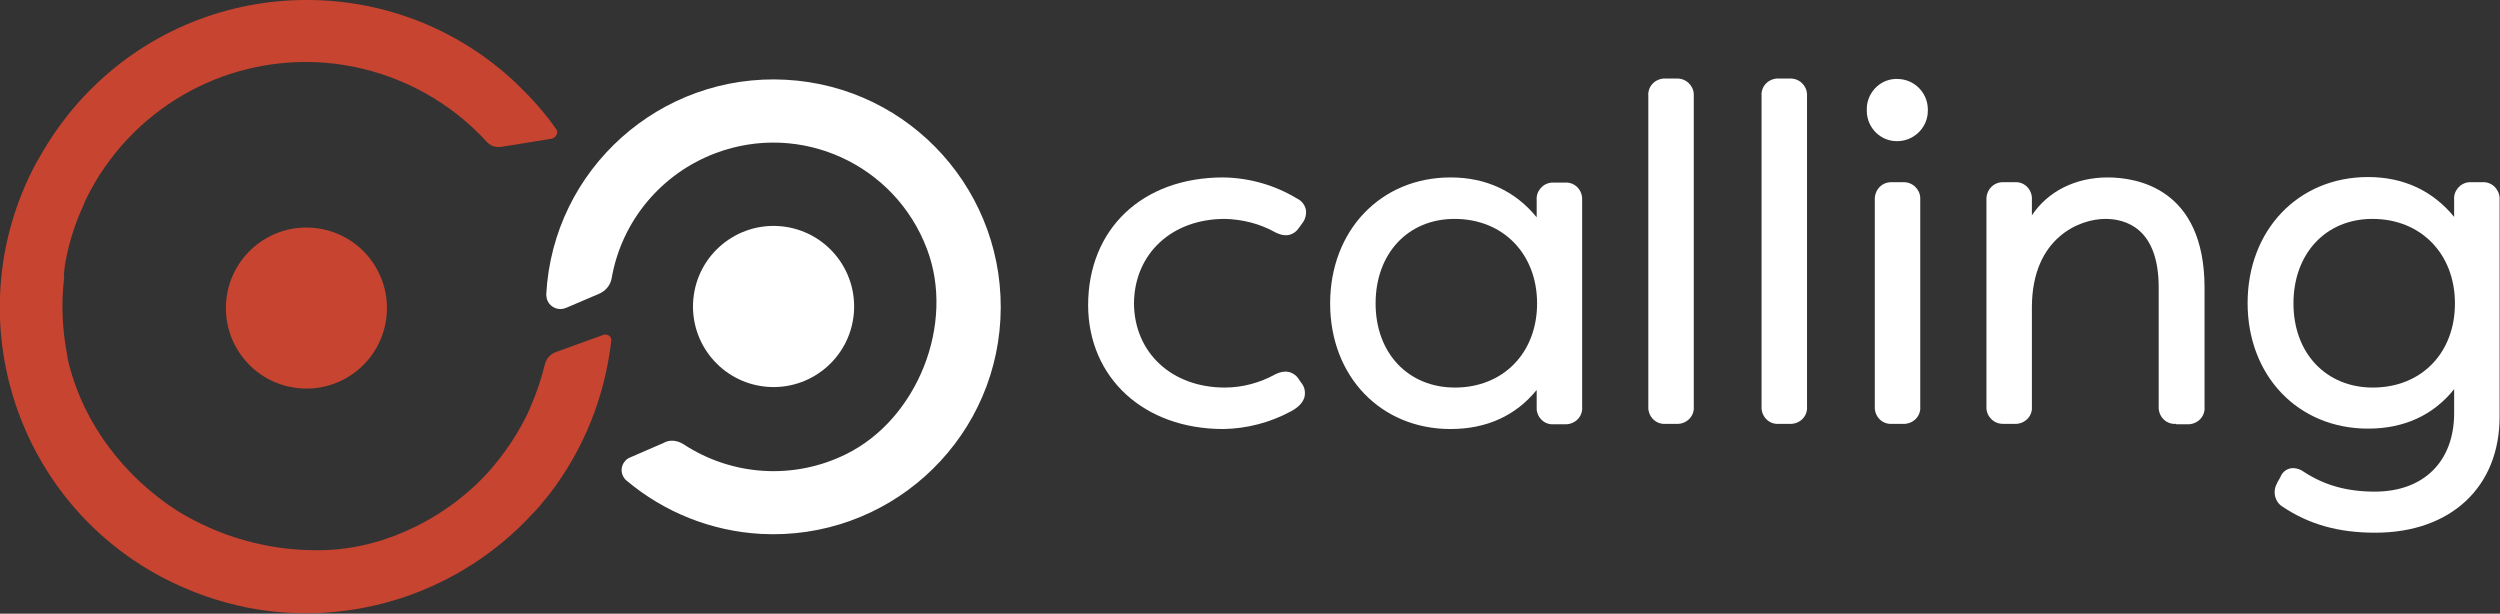 <?xml version="1.0" encoding="utf-8"?>
<!-- Generator: Adobe Illustrator 21.0.0, SVG Export Plug-In . SVG Version: 6.00 Build 0)  -->
<svg version="1.1" id="レイヤー_1" xmlns="http://www.w3.org/2000/svg" xmlns:xlink="http://www.w3.org/1999/xlink" x="0px"
	 y="0px" viewBox="0 0 627 153.9" style="enable-background:new 0 0 627 153.9;" xml:space="preserve">
<rect x="0" y="0" width="627" height="153.9" fill="#333333" stroke="none"/>
<style type="text/css">
	.st0{fill:#FFFFFF;}
	.st1{fill:#C74431;}
</style>
<title>アセット 1</title>
<g id="レイヤー_2">
	<g id="Layer_1">
		<path class="st0" d="M306.8,107.6c-19.9,0-33.8-12.8-33.9-31c0-19.2,13.6-32.1,33.9-32.1c6.5,0.1,12.9,1.9,18.5,5.3
			c1.1,0.5,1.9,1.5,2.2,2.7c0.2,1.2-0.1,2.5-0.9,3.5l-0.8,1.1c-0.7,1.1-1.9,1.9-3.3,1.9c-0.9,0-1.8-0.3-2.6-0.7
			c-3.9-2.2-8.3-3.3-12.7-3.4c-13.3,0-22.7,8.7-22.8,21.2c0.1,12.4,9.5,21.1,22.8,21.1c4.4,0,8.8-1.2,12.6-3.3
			c0.8-0.4,1.7-0.7,2.6-0.7c1.4,0,2.7,0.8,3.4,2l0.7,1c0.7,0.9,0.9,2.1,0.7,3.2c-0.2,1-1,2.5-3.5,3.8
			C318.5,106,312.7,107.5,306.8,107.6z"/>
		<path class="st0" d="M363.8,107.6c-17.5,0-30.2-13.2-30.2-31.5s12.7-31.6,30.2-31.6c9,0,16.3,3.5,21.6,10v-4.3
			c-0.2-2.2,1.5-4.2,3.7-4.4c0.2,0,0.4,0,0.6,0h2.7c2.3-0.2,4.2,1.5,4.4,3.8c0,0.2,0,0.4,0,0.6v51.8c0.2,2.3-1.5,4.2-3.8,4.4
			c-0.2,0-0.4,0-0.6,0h-2.7c-2.2,0.2-4.1-1.5-4.3-3.7c0-0.2,0-0.5,0-0.7v-4.2C380.2,104.2,372.9,107.6,363.8,107.6z M364.8,54.9
			c-11.7,0-19.8,8.7-19.8,21.2s8.2,21.1,19.9,21.1c12.1,0,20.6-8.7,20.6-21.1S377,54.9,364.8,54.9L364.8,54.9z"/>
		<path class="st0" d="M417.8,106.3c-2.3,0.2-4.2-1.5-4.4-3.8c0-0.2,0-0.4,0-0.6V24.1c-0.2-2.3,1.5-4.2,3.8-4.4c0.2,0,0.4,0,0.6,0
			h2.7c2.3-0.1,4.2,1.7,4.3,3.9c0,0.2,0,0.3,0,0.5v77.8c0.2,2.3-1.5,4.2-3.8,4.4c-0.2,0-0.3,0-0.5,0H417.8z"/>
		<path class="st0" d="M446.2,106.3c-2.3,0.2-4.2-1.5-4.4-3.8c0-0.2,0-0.4,0-0.6V24.1c-0.2-2.3,1.5-4.2,3.8-4.4c0.2,0,0.4,0,0.6,0
			h2.7c2.3-0.1,4.2,1.7,4.3,3.9c0,0.2,0,0.3,0,0.5v77.8c0.2,2.3-1.5,4.2-3.8,4.4c-0.2,0-0.3,0-0.5,0H446.2z"/>
		<path class="st0" d="M474.6,106.3c-2.3,0.2-4.2-1.5-4.4-3.8c0-0.2,0-0.4,0-0.6V50.1c-0.1-2.3,1.6-4.3,3.9-4.4c0.2,0,0.3,0,0.5,0
			h2.7c2.3-0.1,4.2,1.7,4.3,3.9c0,0.2,0,0.3,0,0.5v51.8c0.2,2.3-1.5,4.2-3.8,4.4c-0.2,0-0.3,0-0.5,0H474.6z M475.9,35.4
			c-4.2,0.1-7.6-3.3-7.7-7.4c0-0.1,0-0.2,0-0.3c-0.2-4.1,3-7.7,7.1-7.9c0.2,0,0.3,0,0.5,0c4.2,0,7.6,3.3,7.7,7.5c0,0.1,0,0.2,0,0.3
			c0.1,4.2-3.3,7.7-7.5,7.8C476,35.4,475.9,35.4,475.9,35.4L475.9,35.4z"/>
		<path class="st0" d="M545.8,106.3c-2.3,0.2-4.2-1.5-4.4-3.8c0-0.2,0-0.4,0-0.6V72.1c0-15-8.4-17.2-13.4-17.2
			c-6.3,0-18.3,4.6-18.4,22v25c0.2,2.3-1.5,4.2-3.8,4.4c-0.2,0-0.4,0-0.6,0h-2.7c-2.3,0.1-4.2-1.7-4.3-3.9c0-0.2,0-0.3,0-0.5V50.1
			c-0.1-2.3,1.6-4.3,3.9-4.4c0.1,0,0.2,0,0.4,0h2.7c2.3-0.2,4.2,1.5,4.4,3.8c0,0.2,0,0.4,0,0.6V54c4-6,10.9-9.5,19-9.5
			c7.3,0,24.3,2.7,24.3,27.7v29.8c0.2,2.3-1.5,4.2-3.8,4.4c-0.2,0-0.4,0-0.6,0H545.8z"/>
		<path class="st0" d="M595.7,133.6c-9.3,0-16.6-2.1-23.2-6.5c-2-1.2-2.6-3.9-1.4-5.9c0,0,0,0,0-0.1l0.8-1.4
			c0.5-1.4,1.8-2.3,3.2-2.3c1,0,2,0.4,2.8,1c5.1,3.3,10.7,4.9,17.7,4.9c12.3,0,19.9-7.6,19.9-19.7v-6c-5.2,6.5-12.5,9.9-21.6,9.9
			c-17.5,0-30.2-13.2-30.2-31.5s12.7-31.6,30.2-31.6c9,0,16.3,3.5,21.6,10v-4.3c-0.2-2.2,1.5-4.2,3.7-4.4c0.2,0,0.4,0,0.6,0h2.7
			c2.3-0.2,4.2,1.6,4.4,3.8c0,0.2,0,0.4,0,0.6v54.2C627,122.1,614.7,133.6,595.7,133.6z M595,54.9c-11.7,0-19.8,8.7-19.8,21.2
			s8.2,21.1,19.9,21.1c12.2,0,20.6-8.7,20.6-21.1S607.2,54.9,595,54.9z"/>
		<path class="st1" d="M135.1,127.2l0.9-1.1l0.5-0.6c0.5-0.6,0.9-1.1,1.4-1.7l0,0c8.5-11.1,13.8-24.3,15.4-38.3
			c0.1-0.4-0.1-0.8-0.3-1.1c-0.3-0.3-0.7-0.5-1.2-0.5c-0.2,0-0.4,0-0.5,0.1l-11.9,4.3c-1.3,0.5-2.3,1.5-2.7,2.9
			c-0.9,3.8-2.2,7.6-3.8,11.2v0.1c-2.7,5.9-6.3,11.3-10.6,16.1c-7.4,8-16.8,13.9-27.2,17.1c-5.3,1.6-10.8,2.4-16.3,2.3
			c-12.1-0.1-23.9-3.5-34.2-9.8c-13.3-8.5-23.4-21.7-27.2-36.5l-0.1-0.3c-0.1-0.6-0.3-1.2-0.4-1.8l0-0.3c-1.3-6.5-1.6-13.2-0.8-19.8
			L16,69c0-0.3,0.1-0.5,0.1-0.8s0.1-0.7,0.1-1V67c0.8-5.1,2.3-10.1,4.4-14.8c0.2-0.4,0.4-0.8,0.5-1.2l0.3-0.7l0.2-0.4
			c1.4-2.8,2.9-5.5,4.7-8c13.9-20,38.3-29.9,62.2-25.2c13,2.6,24.8,9.2,33.7,19c0.6,0.6,1.3,1,2.1,1.1c0.5,0.1,1,0.1,1.6,0l12.4-2
			c0.6-0.1,1-0.5,1.3-1c0.2-0.5,0.2-1-0.1-1.4c-2.8-4-6-7.6-9.5-11c-0.1-0.1-0.1-0.1-0.2-0.2C99.3-8,50.8-6.9,21.6,23.6
			c-4.7,4.9-8.7,10.4-12,16.4l-0.2,0.3l-0.4,0.7c-19.9,37.3-5.9,83.8,31.5,103.7c6.8,3.6,14.1,6.2,21.6,7.7
			c26.3,5.1,53.4-3.9,71.5-23.6l0.4-0.4L135.1,127.2z"/>
		<path class="st0" d="M171.4,111.4c12.2,8,27.7,9,40.8,2.5c17.9-8.8,27.4-32.7,20.3-51.4c-8-21.3-31.7-32.1-53-24.1
			c-13.6,5.1-23.6,17-26.1,31.4c-0.3,1.7-1.5,3.2-3.2,3.9l-8.2,3.5c-1.8,0.8-3.9,0-4.7-1.8c-0.2-0.5-0.3-1.1-0.3-1.6
			c1.7-31.4,28.6-55.5,60.1-53.8s55.5,28.6,53.8,60.1c-1.7,31.4-28.6,55.5-60.1,53.8c-12.4-0.7-24.2-5.4-33.7-13.4
			c-1.5-1.3-1.6-3.5-0.3-4.9c0.3-0.4,0.8-0.7,1.3-0.9l8.3-3.6C167.9,110.2,169.8,110.4,171.4,111.4z"/>
		
			<ellipse transform="matrix(9.306565e-02 -0.996 0.996 9.306565e-02 99.263 262.926)" class="st0" cx="194" cy="77" rx="20.2" ry="20.2"/>
		
			<ellipse transform="matrix(0.116 -0.993 0.993 0.116 -8.828 144.655)" class="st1" cx="76.9" cy="77.3" rx="20.2" ry="20.2"/>
	</g>
</g>
</svg>
